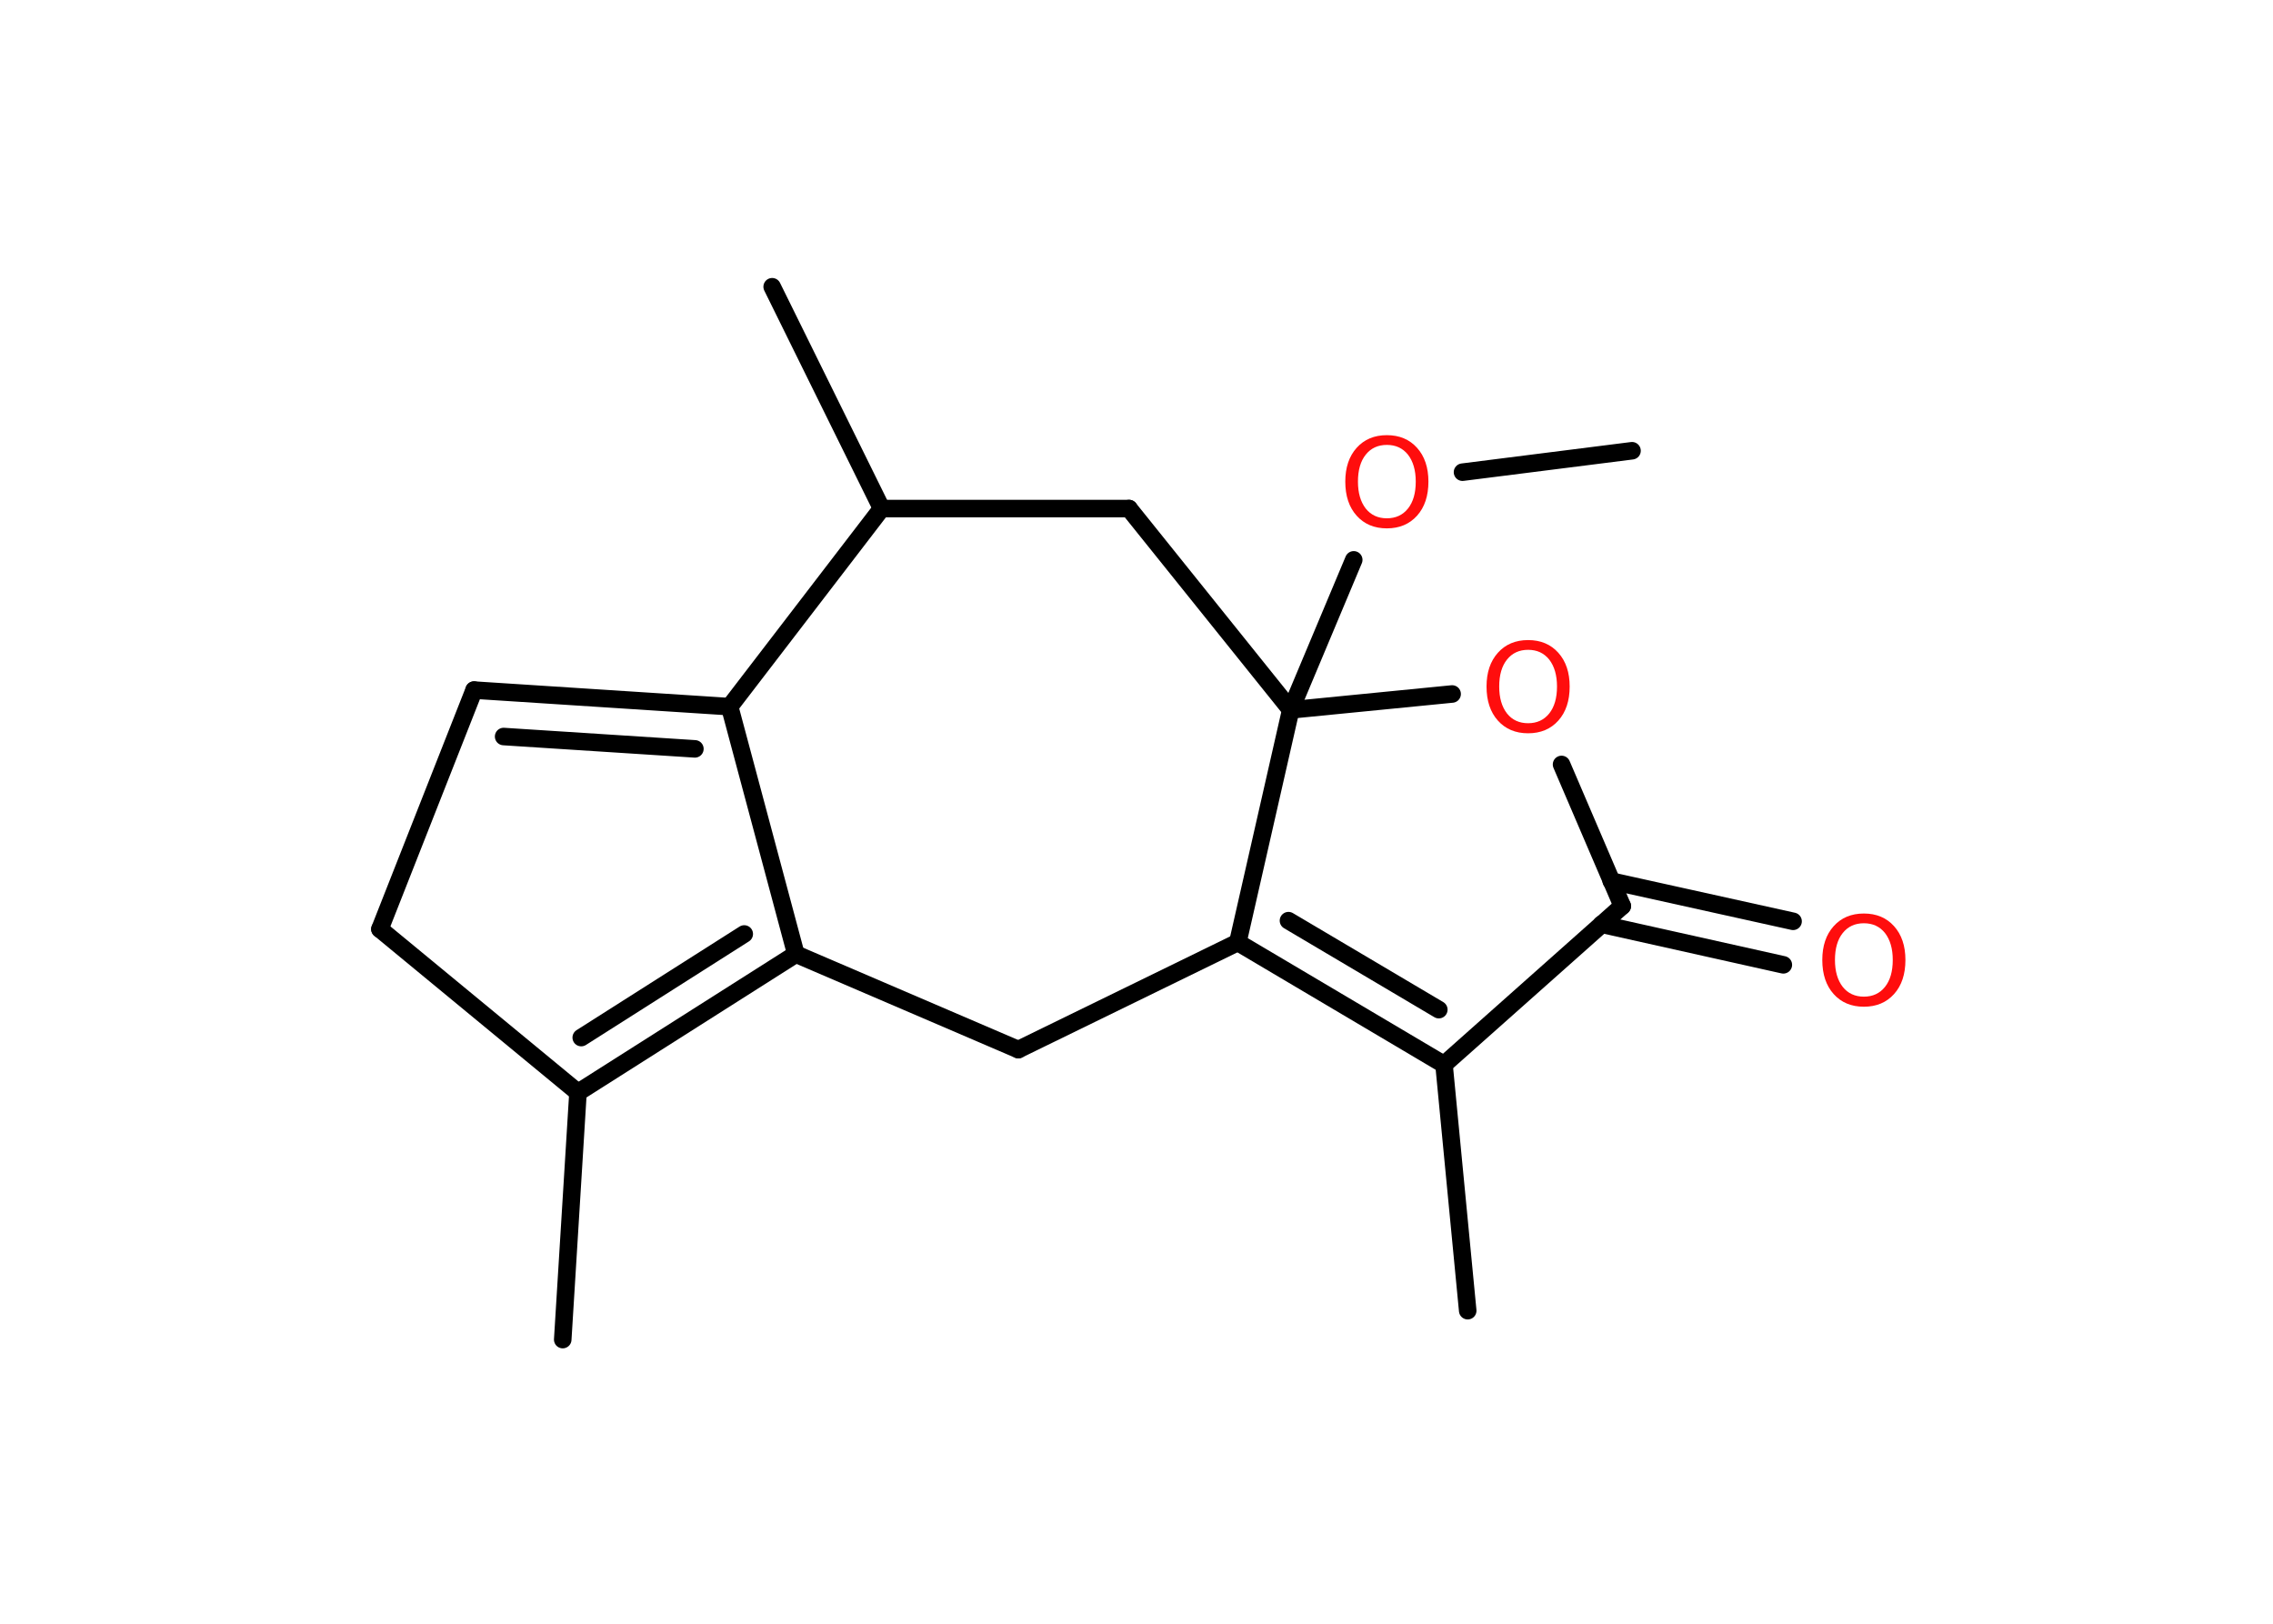 <?xml version='1.0' encoding='UTF-8'?>
<!DOCTYPE svg PUBLIC "-//W3C//DTD SVG 1.1//EN" "http://www.w3.org/Graphics/SVG/1.1/DTD/svg11.dtd">
<svg version='1.2' xmlns='http://www.w3.org/2000/svg' xmlns:xlink='http://www.w3.org/1999/xlink' width='70.0mm' height='50.0mm' viewBox='0 0 70.0 50.0'>
  <desc>Generated by the Chemistry Development Kit (http://github.com/cdk)</desc>
  <g stroke-linecap='round' stroke-linejoin='round' stroke='#000000' stroke-width='.54' fill='#FF0D0D'>
    <rect x='.0' y='.0' width='70.0' height='50.0' fill='#FFFFFF' stroke='none'/>
    <g id='mol1' class='mol'>
      <line id='mol1bnd1' class='bond' x1='50.26' y1='13.88' x2='45.04' y2='14.54'/>
      <line id='mol1bnd2' class='bond' x1='41.69' y1='17.24' x2='39.75' y2='21.86'/>
      <line id='mol1bnd3' class='bond' x1='39.75' y1='21.86' x2='34.77' y2='15.66'/>
      <line id='mol1bnd4' class='bond' x1='34.77' y1='15.66' x2='27.15' y2='15.66'/>
      <line id='mol1bnd5' class='bond' x1='27.15' y1='15.66' x2='23.78' y2='8.83'/>
      <line id='mol1bnd6' class='bond' x1='27.15' y1='15.66' x2='22.47' y2='21.76'/>
      <g id='mol1bnd7' class='bond'>
        <line x1='22.47' y1='21.76' x2='14.6' y2='21.25'/>
        <line x1='21.4' y1='23.06' x2='15.51' y2='22.68'/>
      </g>
      <line id='mol1bnd8' class='bond' x1='14.6' y1='21.25' x2='11.7' y2='28.61'/>
      <line id='mol1bnd9' class='bond' x1='11.7' y1='28.61' x2='17.8' y2='33.64'/>
      <line id='mol1bnd10' class='bond' x1='17.8' y1='33.64' x2='17.33' y2='41.25'/>
      <g id='mol1bnd11' class='bond'>
        <line x1='17.8' y1='33.64' x2='24.51' y2='29.38'/>
        <line x1='17.9' y1='31.95' x2='22.92' y2='28.76'/>
      </g>
      <line id='mol1bnd12' class='bond' x1='22.47' y1='21.76' x2='24.51' y2='29.38'/>
      <line id='mol1bnd13' class='bond' x1='24.51' y1='29.38' x2='31.36' y2='32.32'/>
      <line id='mol1bnd14' class='bond' x1='31.36' y1='32.32' x2='38.12' y2='29.02'/>
      <line id='mol1bnd15' class='bond' x1='39.75' y1='21.86' x2='38.12' y2='29.02'/>
      <g id='mol1bnd16' class='bond'>
        <line x1='38.12' y1='29.02' x2='44.47' y2='32.78'/>
        <line x1='39.68' y1='28.35' x2='44.31' y2='31.09'/>
      </g>
      <line id='mol1bnd17' class='bond' x1='44.47' y1='32.78' x2='45.2' y2='40.36'/>
      <line id='mol1bnd18' class='bond' x1='44.47' y1='32.78' x2='49.96' y2='27.9'/>
      <g id='mol1bnd19' class='bond'>
        <line x1='49.62' y1='27.13' x2='55.22' y2='28.37'/>
        <line x1='49.32' y1='28.46' x2='54.92' y2='29.71'/>
      </g>
      <line id='mol1bnd20' class='bond' x1='49.96' y1='27.9' x2='48.09' y2='23.54'/>
      <line id='mol1bnd21' class='bond' x1='39.75' y1='21.86' x2='44.72' y2='21.37'/>
      <path id='mol1atm2' class='atom' d='M42.71 13.7q-.41 .0 -.65 .3q-.24 .3 -.24 .83q.0 .52 .24 .83q.24 .3 .65 .3q.41 .0 .65 -.3q.24 -.3 .24 -.83q.0 -.52 -.24 -.83q-.24 -.3 -.65 -.3zM42.71 13.4q.58 .0 .93 .39q.35 .39 .35 1.04q.0 .66 -.35 1.05q-.35 .39 -.93 .39q-.58 .0 -.93 -.39q-.35 -.39 -.35 -1.05q.0 -.65 .35 -1.04q.35 -.39 .93 -.39z' stroke='none'/>
      <path id='mol1atm18' class='atom' d='M57.4 28.43q-.41 .0 -.65 .3q-.24 .3 -.24 .83q.0 .52 .24 .83q.24 .3 .65 .3q.41 .0 .65 -.3q.24 -.3 .24 -.83q.0 -.52 -.24 -.83q-.24 -.3 -.65 -.3zM57.4 28.13q.58 .0 .93 .39q.35 .39 .35 1.04q.0 .66 -.35 1.05q-.35 .39 -.93 .39q-.58 .0 -.93 -.39q-.35 -.39 -.35 -1.05q.0 -.65 .35 -1.04q.35 -.39 .93 -.39z' stroke='none'/>
      <path id='mol1atm19' class='atom' d='M47.06 20.01q-.41 .0 -.65 .3q-.24 .3 -.24 .83q.0 .52 .24 .83q.24 .3 .65 .3q.41 .0 .65 -.3q.24 -.3 .24 -.83q.0 -.52 -.24 -.83q-.24 -.3 -.65 -.3zM47.06 19.71q.58 .0 .93 .39q.35 .39 .35 1.04q.0 .66 -.35 1.05q-.35 .39 -.93 .39q-.58 .0 -.93 -.39q-.35 -.39 -.35 -1.05q.0 -.65 .35 -1.04q.35 -.39 .93 -.39z' stroke='none'/>
    </g>
  </g>
</svg>
